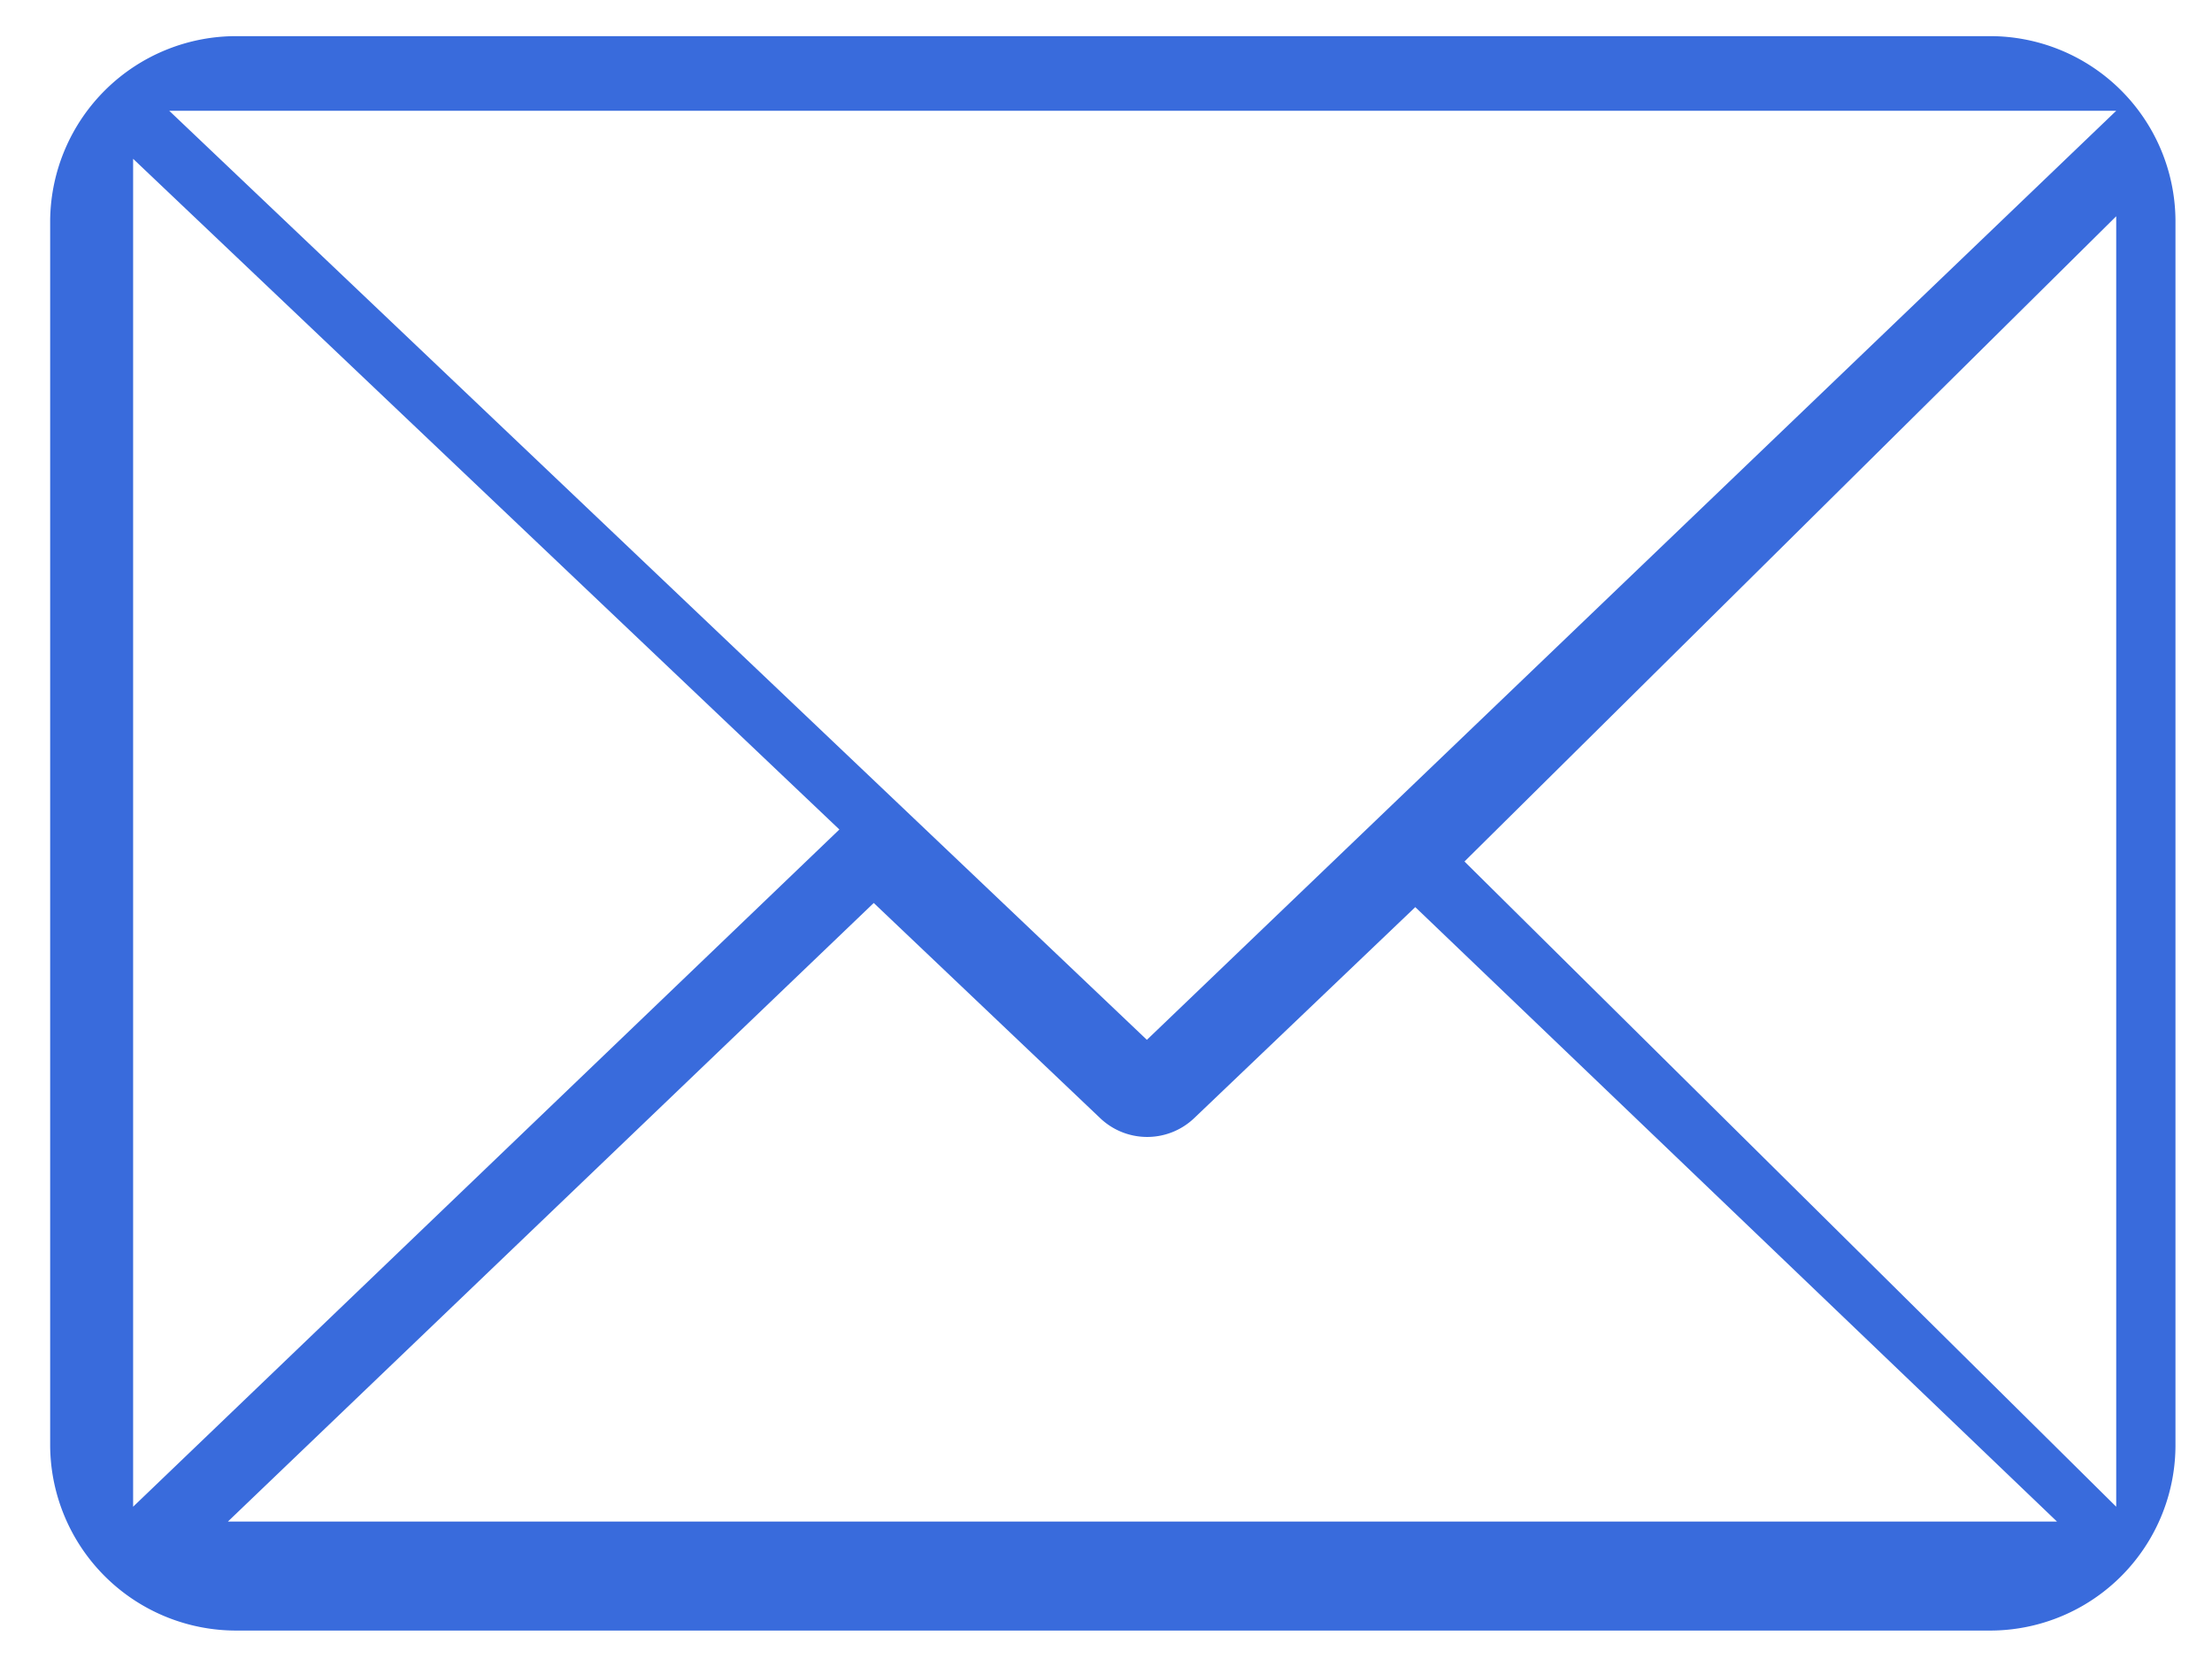 <svg xmlns="http://www.w3.org/2000/svg" viewBox="0 0 37 28" width=" 38px" height="28.5px"><g><path fill="#396BDC" d="M33.4.61H3.84A3.14,3.14,0,0,0,.68,3.71v20.7a3.14,3.14,0,0,0,3.16,3.11H33.4a3.13,3.13,0,0,0,3.15-3.11V3.71A3.13,3.13,0,0,0,33.4.61Zm2.15,1.26L19.19,17.55,2.69,1.87ZM2.08,25.43V2.68L14,14Zm1.6.25,10.9-10.44,3.82,3.63a1.15,1.15,0,0,0,1.59,0l3.73-3.56L34.55,25.68Zm31.87-.25-11-10.89,11-10.89Z"/></g></svg>